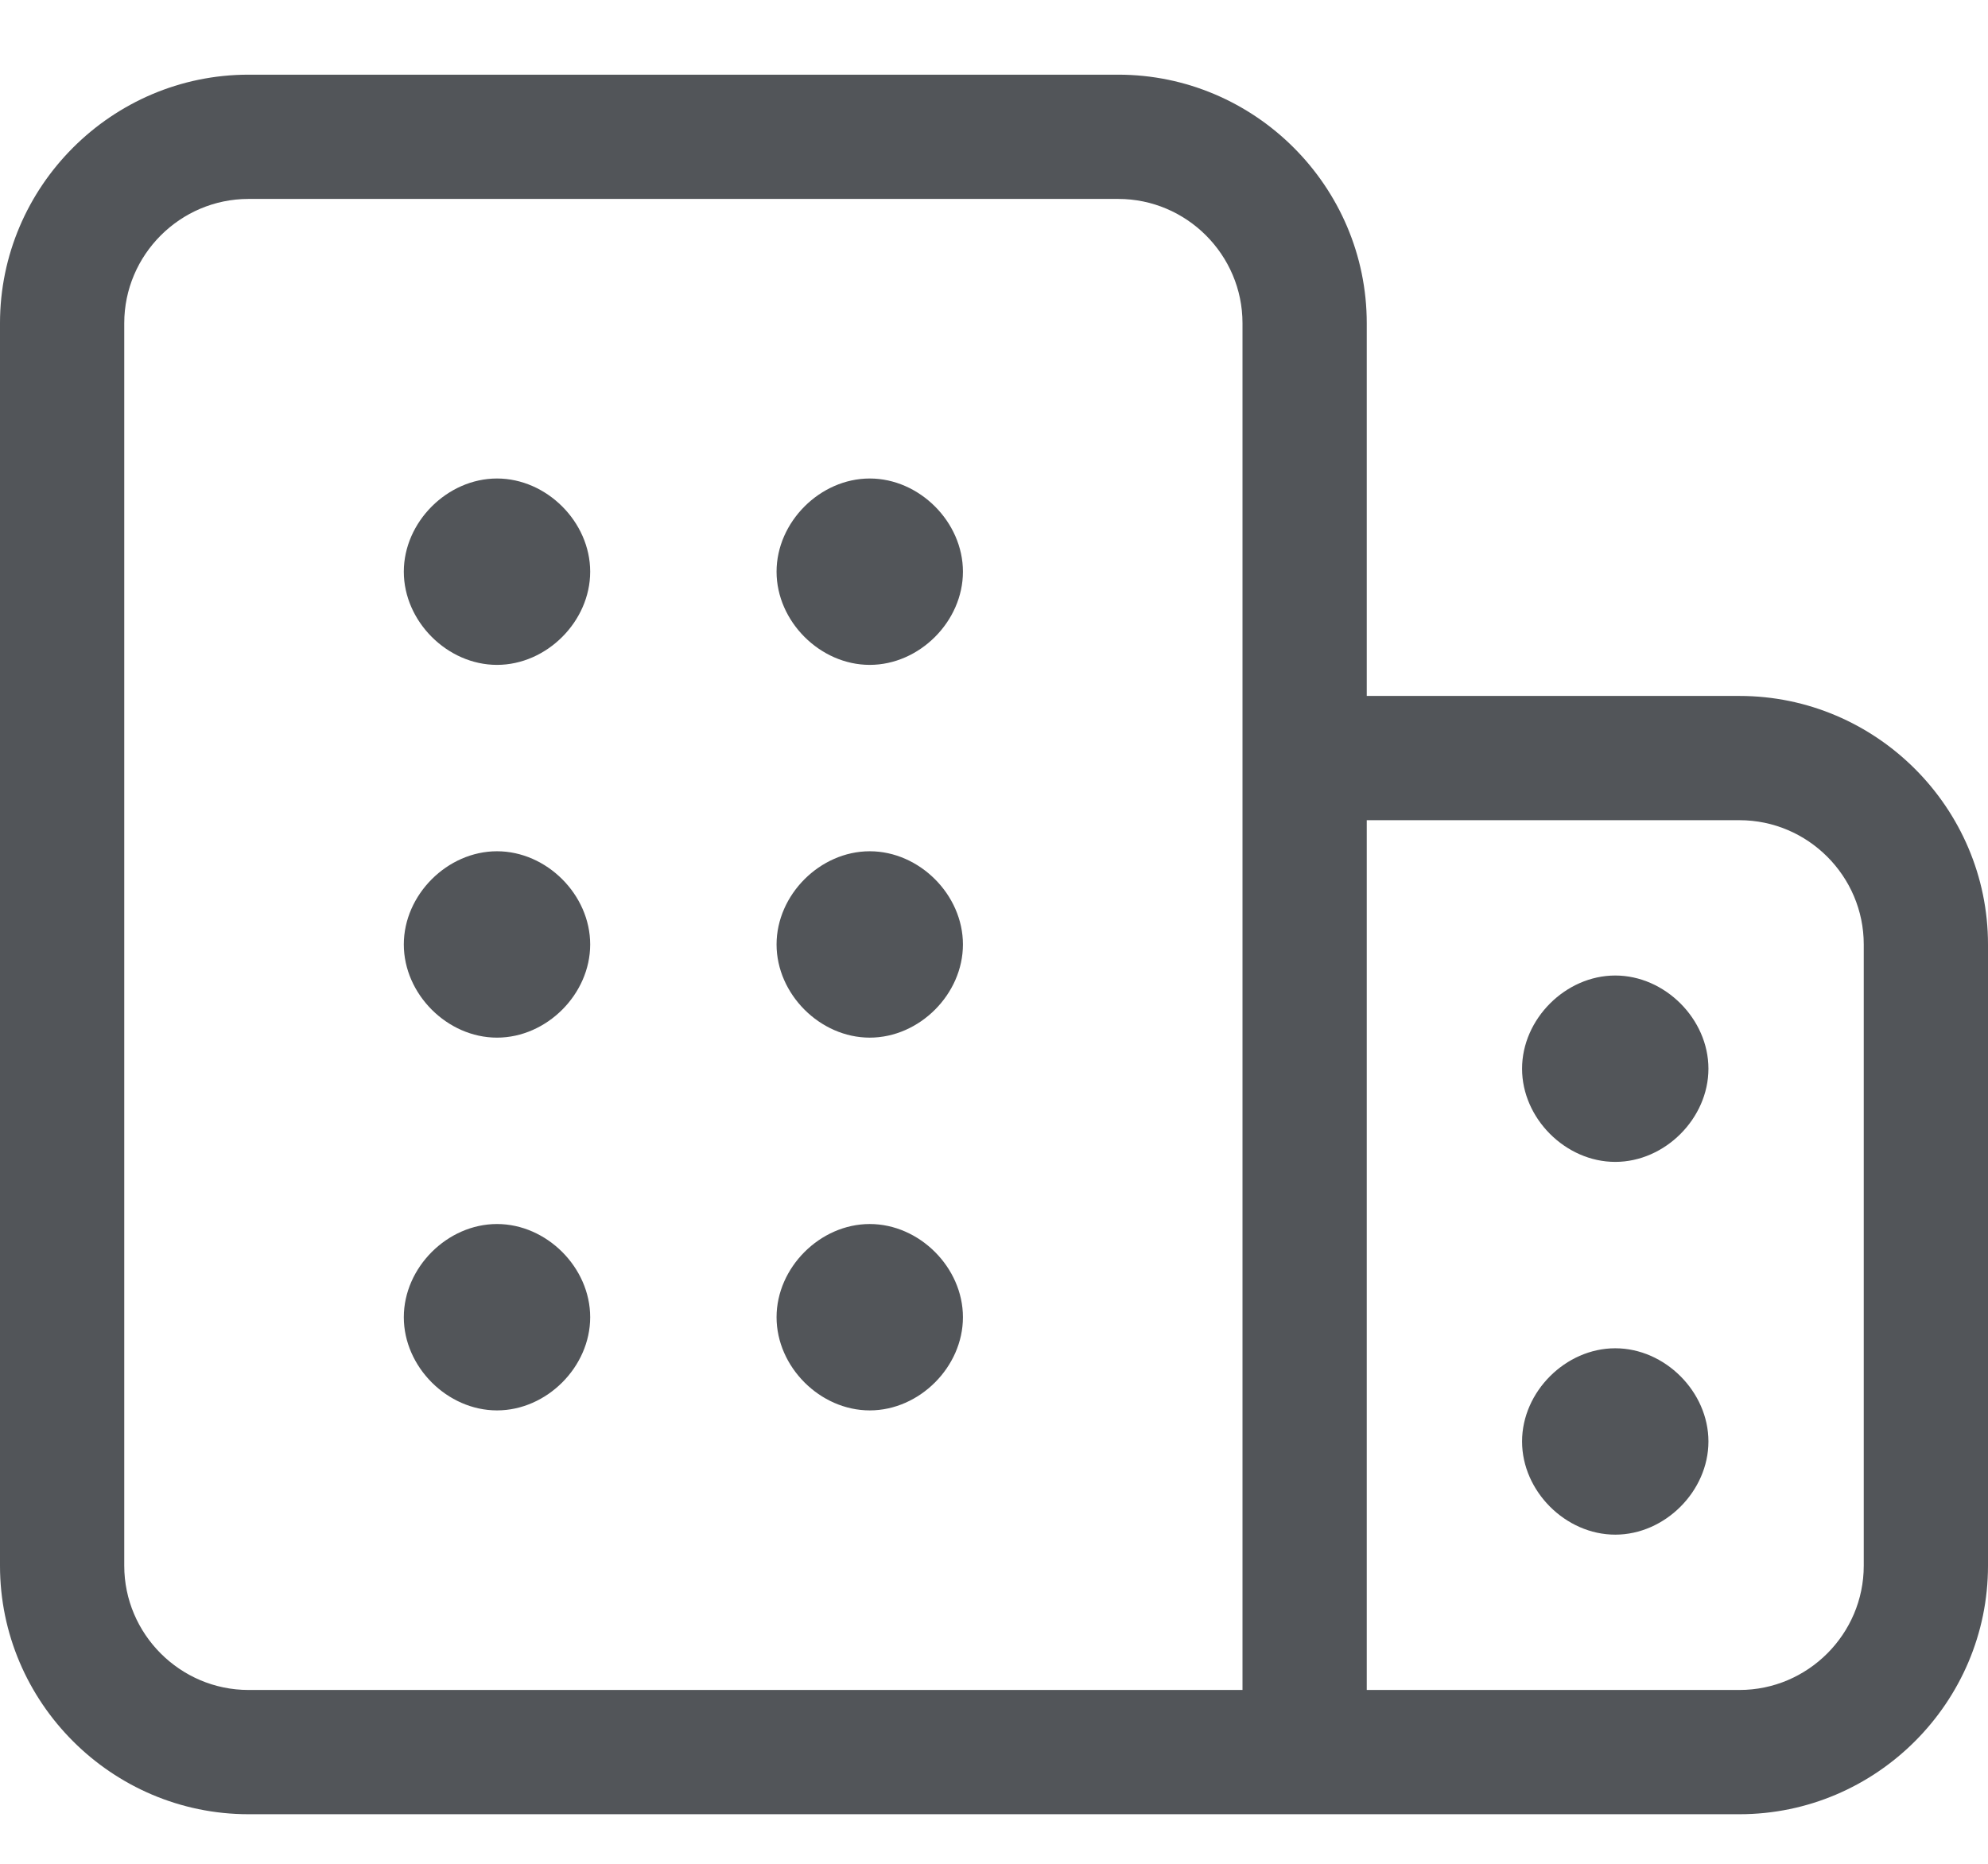 <svg width="16" height="15" viewBox="0 0 16 15" fill="none" xmlns="http://www.w3.org/2000/svg">
<path d="M14 5.601H11V2.601C11 1.501 10.1 0.601 9 0.601H2C0.9 0.601 0 1.501 0 2.601V12.601C0 13.701 0.9 14.601 2 14.601H14C15.1 14.601 16 13.701 16 12.601V7.601C16 6.501 15.1 5.601 14 5.601ZM1 12.601V2.601C1 2.051 1.45 1.601 2 1.601H9C9.55 1.601 10 2.051 10 2.601V13.601H2C1.45 13.601 1 13.151 1 12.601ZM15 12.601C15 13.151 14.55 13.601 14 13.601H11V6.601H14C14.55 6.601 15 7.051 15 7.601V12.601ZM4.75 4.601C4.75 5.001 4.4 5.351 4 5.351C3.6 5.351 3.25 5.001 3.25 4.601C3.25 4.201 3.6 3.851 4 3.851C4.4 3.851 4.75 4.201 4.75 4.601ZM7.75 4.601C7.75 5.001 7.4 5.351 7 5.351C6.6 5.351 6.25 5.001 6.25 4.601C6.25 4.201 6.6 3.851 7 3.851C7.4 3.851 7.75 4.201 7.75 4.601ZM4.75 7.601C4.75 8.001 4.4 8.351 4 8.351C3.6 8.351 3.25 8.001 3.25 7.601C3.25 7.201 3.6 6.851 4 6.851C4.4 6.851 4.75 7.201 4.75 7.601ZM7.75 7.601C7.75 8.001 7.4 8.351 7 8.351C6.6 8.351 6.25 8.001 6.25 7.601C6.25 7.201 6.6 6.851 7 6.851C7.4 6.851 7.75 7.201 7.75 7.601ZM13.75 8.601C13.75 9.001 13.4 9.351 13 9.351C12.6 9.351 12.25 9.001 12.25 8.601C12.25 8.201 12.6 7.851 13 7.851C13.4 7.851 13.75 8.201 13.75 8.601ZM13.75 11.601C13.75 12.001 13.4 12.351 13 12.351C12.6 12.351 12.25 12.001 12.25 11.601C12.25 11.201 12.6 10.851 13 10.851C13.4 10.851 13.75 11.201 13.75 11.601ZM4.75 10.601C4.75 11.001 4.4 11.351 4 11.351C3.6 11.351 3.25 11.001 3.25 10.601C3.25 10.201 3.6 9.851 4 9.851C4.4 9.851 4.75 10.201 4.75 10.601ZM7.75 10.601C7.75 11.001 7.4 11.351 7 11.351C6.6 11.351 6.25 11.001 6.25 10.601C6.25 10.201 6.6 9.851 7 9.851C7.4 9.851 7.75 10.201 7.75 10.601Z" fill="#525559"/>
</svg>
